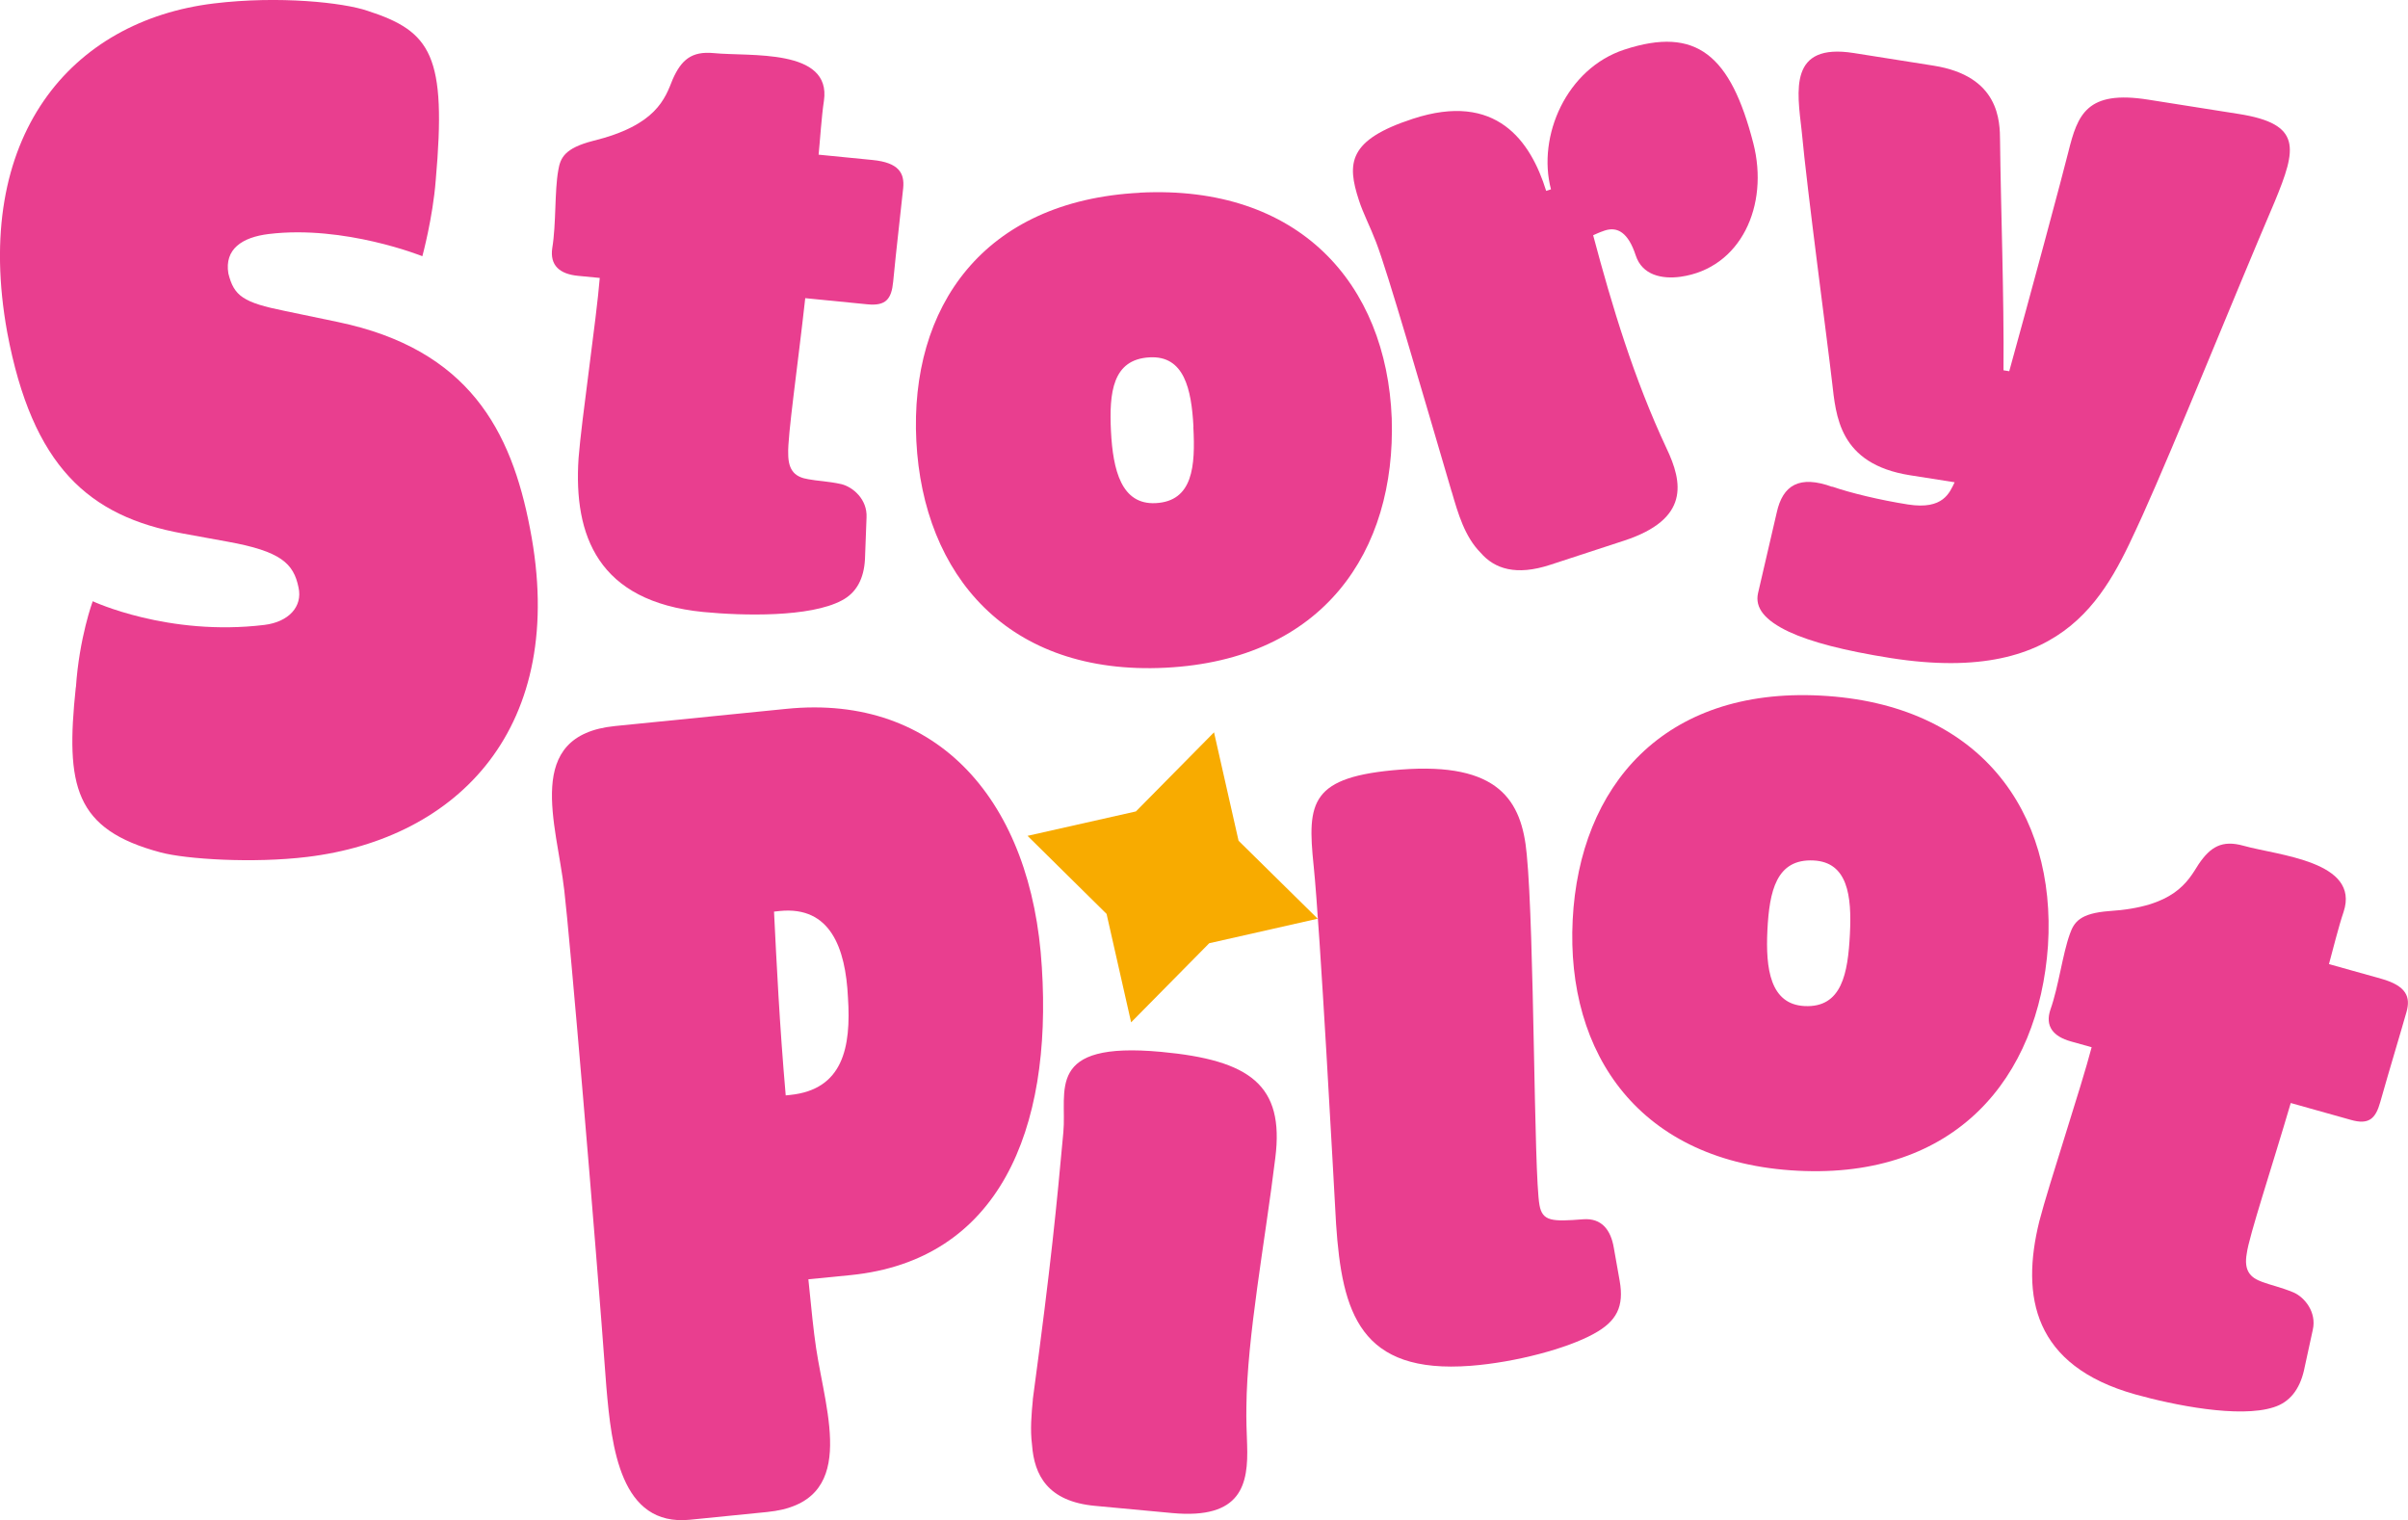 <svg width="499" height="315" viewBox="0 0 499 315" fill="none" xmlns="http://www.w3.org/2000/svg">
<path d="M15.73 142.427C16.423 132.111 19.214 124.586 19.214 124.586C19.214 124.586 34.858 131.917 54.764 129.495C59.806 128.889 62.748 125.71 61.861 121.731C60.844 116.736 58.183 114.227 47.126 112.237L37.887 110.551C18.392 107.026 6.707 96.645 1.493 68.856C-5.864 28.308 14.713 4.304 44.313 0.714C57.858 -0.93 71.187 0.541 76.12 2.227C89.405 6.509 92.586 11.505 90.292 37.391C89.687 45.154 87.523 53.091 87.523 53.091C87.523 53.091 71.403 46.603 55.738 48.485C50.134 49.155 46.498 51.642 47.321 56.659C48.489 61.374 50.415 62.693 59.091 64.445L69.975 66.715C97.195 72.381 105.958 89.249 109.831 109.513C117.88 150.796 94.815 173.806 63.657 177.569C52.449 178.931 38.579 178.044 33.3 176.639C15.427 171.881 13.545 162.906 15.709 142.405L15.73 142.427Z" fill="#E93E8F"/>
<path d="M124.263 57.589L119.784 57.157C115.998 56.789 113.92 55.016 114.44 51.426C115.284 46.3 114.894 39.683 115.695 35.25C116.127 32.698 117.014 30.708 122.878 29.195C136.034 25.972 137.808 20.436 139.409 16.414C141.183 12.435 143.282 10.553 147.934 11.007C155.334 11.743 172.341 9.948 170.74 20.89C170.242 24.134 169.918 29.303 169.636 32.049L180.801 33.152C186.297 33.693 187.466 35.899 187.163 38.991C186.73 43.294 185.778 51.166 185.086 58.389C184.739 62.001 183.549 63.428 179.763 63.06L166.867 61.785C165.331 75.69 163.167 90.547 163.34 94.05C163.34 97.683 164.941 98.894 167.516 99.305C169.225 99.651 171.649 99.716 174.353 100.322C176.734 100.905 179.763 103.457 179.568 107.242L179.243 115.892C179.027 119.871 177.512 122.834 174.418 124.434C167.819 127.938 153.971 127.613 145.727 126.813C123.895 124.65 118.832 110.983 119.892 94.958C120.498 87.043 123.614 66.023 124.285 57.589H124.263Z" fill="#E93E8F"/>
<path d="M236.193 39.921C269.147 38.234 287.322 58.736 288.404 86.698C289.291 114.314 274.166 136.696 241.581 138.361C208.8 140.027 191.317 119.136 189.889 91.39C188.483 63.623 203.78 41.586 236.215 39.943L236.193 39.921ZM247.315 88.449C246.903 80.513 245.346 73.679 238.27 74.047C230.502 74.436 229.832 81.399 230.221 89.336C230.632 97.446 232.385 104.604 239.46 104.258C247.228 103.868 247.726 96.581 247.293 88.471L247.315 88.449Z" fill="#E93E8F"/>
<path d="M300.824 101.901C294.333 79.864 287.582 56.465 285.158 50.172C283.925 46.95 282.454 44.16 281.61 41.522C279.078 33.801 279.338 29 292.796 24.61C310.041 18.966 317.182 29.173 320.406 39.554L321.401 39.229C318.501 28.178 324.646 14.187 336.634 10.272C351.563 5.385 358.639 11.44 363.334 29.692C366.645 42.603 360.738 55.6 348.231 57.352C344.401 57.871 340.312 57.027 338.97 52.94C337.413 48.182 335.184 46.906 332.544 47.771C331.224 48.204 330.467 48.636 330.142 48.745C334.102 63.623 338.603 78.48 345.31 92.818C348.772 100.041 350.135 107.588 336.525 112.043L321.249 117.038C314.196 119.352 309.717 117.904 306.796 114.508C303.528 111.2 302.144 106.399 300.845 101.922L300.824 101.901Z" fill="#E93E8F"/>
<path d="M379.713 100.841C383.348 102.117 389.602 103.631 395.4 104.539C402.736 105.685 404.012 102.052 405.051 99.933L395.833 98.484C380.99 96.148 380.471 86.092 379.649 79.15C378.696 70.781 374.52 39.705 373.352 27.119C372.4 18.75 370.647 8.867 384.127 10.986L400.68 13.603C414.333 15.765 414.441 25.043 414.463 29.238C414.614 42.733 415.307 61.547 415.177 76.728L416.367 76.923C420.413 62.347 427.597 35.683 428.614 31.487C430.539 23.745 432.4 18.62 445.188 20.653L463.948 23.616C477.081 25.692 475.935 30.752 471.391 41.759C462.498 62.563 450.965 91.326 443.976 106.831C436.771 122.467 428.938 142.211 391.744 136.35C382.18 134.836 375.299 133.042 370.734 130.922C365.692 128.543 363.637 125.948 364.308 122.921L368.181 106.226C369.436 100.473 372.919 98.419 379.692 100.884L379.713 100.841Z" fill="#E93E8F"/>
<path d="M116.928 184.467C115.37 170.692 108.338 152.375 127.422 150.45L162.994 146.882C194.455 143.725 213.863 166.194 215.897 200.427C218.061 234.142 207.026 261.131 176.279 264.223L167.516 265.088C168.144 271.381 168.576 275.728 169.117 279.339C171.173 293.05 178.054 311.41 158.969 313.313L142.98 314.914C128.547 316.363 126.73 299.949 125.648 287.341C123.29 255.097 118.053 193.853 116.928 184.446V184.467ZM163.686 226.897C174.678 225.794 176.409 217.079 175.717 206.655C175.219 196.448 172.082 187.733 161.609 188.771L160.398 188.901C160.917 199.346 161.544 212.473 162.821 226.984L163.686 226.897Z" fill="#E93E8F"/>
<path d="M214.015 290.044C217.909 261.109 218.926 250.101 220.354 234.639C221.155 226.053 216.373 215.716 240.629 217.965C259.042 219.674 266.182 224.842 264.278 239.915C262.136 257.411 258.414 277.004 258.285 291.558C258.241 293.98 258.328 296.769 258.436 299.364C258.717 307.539 257.354 314.87 242.9 313.529L226.91 312.037C217.109 311.129 214.318 305.679 213.863 299.386C213.452 296.229 213.755 292.963 214.036 290.044H214.015Z" fill="#E93E8F"/>
<path d="M272.219 179.385C270.856 166.15 271.505 160.917 290.265 159.468C310.582 157.911 315.364 165.848 316.381 177.028C317.982 193.356 317.831 243.224 319.021 249.712C319.627 253.129 321.704 253.151 328.087 252.653C331.873 252.372 333.799 254.816 334.427 258.579L335.638 265.412C336.569 270.711 335.076 273.782 330.251 276.398C324.776 279.426 314.066 282.302 304.762 283.016C281.848 284.767 278.105 272.073 276.871 253.648C276.374 244.846 273.561 192.426 272.219 179.364V179.385Z" fill="#E93E8F"/>
<path d="M377.225 144.135C410.179 145.822 426.169 168.075 424.394 195.972C422.469 223.523 405.159 244.262 372.551 242.597C339.771 240.932 324.495 218.376 325.901 190.609C327.308 162.841 344.791 142.47 377.225 144.135ZM383.348 193.55C383.76 185.613 382.894 178.65 375.819 178.304C368.051 177.915 366.666 184.748 366.255 192.685C365.844 200.795 366.861 208.104 373.936 208.472C381.704 208.861 382.937 201.66 383.348 193.572V193.55Z" fill="#E93E8F"/>
<path d="M433.482 217.014L429.155 215.803C425.498 214.787 423.745 212.667 424.892 209.229C426.623 204.341 427.402 197.746 428.938 193.507C429.804 191.063 431.037 189.247 437.074 188.792C450.597 187.927 453.302 182.759 455.596 179.104C458.041 175.493 460.442 174 464.921 175.255C472.083 177.266 489.133 178.455 485.65 188.965C484.59 192.08 483.356 197.118 482.621 199.778L493.439 202.806C498.762 204.298 499.541 206.655 498.697 209.661C497.529 213.813 495.214 221.426 493.245 228.389C492.271 231.871 490.843 233.104 487.186 232.065L474.701 228.562C470.763 241.97 466.025 256.265 465.592 259.725C464.943 263.315 466.328 264.764 468.773 265.629C470.395 266.256 472.754 266.753 475.329 267.834C477.557 268.829 480.111 271.878 479.267 275.576L477.428 284.032C476.519 287.903 474.507 290.563 471.174 291.601C464.056 293.915 450.468 291.169 442.483 288.941C421.365 283.016 418.747 268.656 422.599 253.064C424.589 245.365 431.318 225.189 433.439 217.014H433.482Z" fill="#E93E8F"/>
<path d="M251.577 151.748L256.662 174.217L273.063 190.371L250.582 195.453L234.397 211.845L229.312 189.376L212.933 173.2L235.392 168.14L251.577 151.748Z" fill="#F8AB00"/>
</svg>

